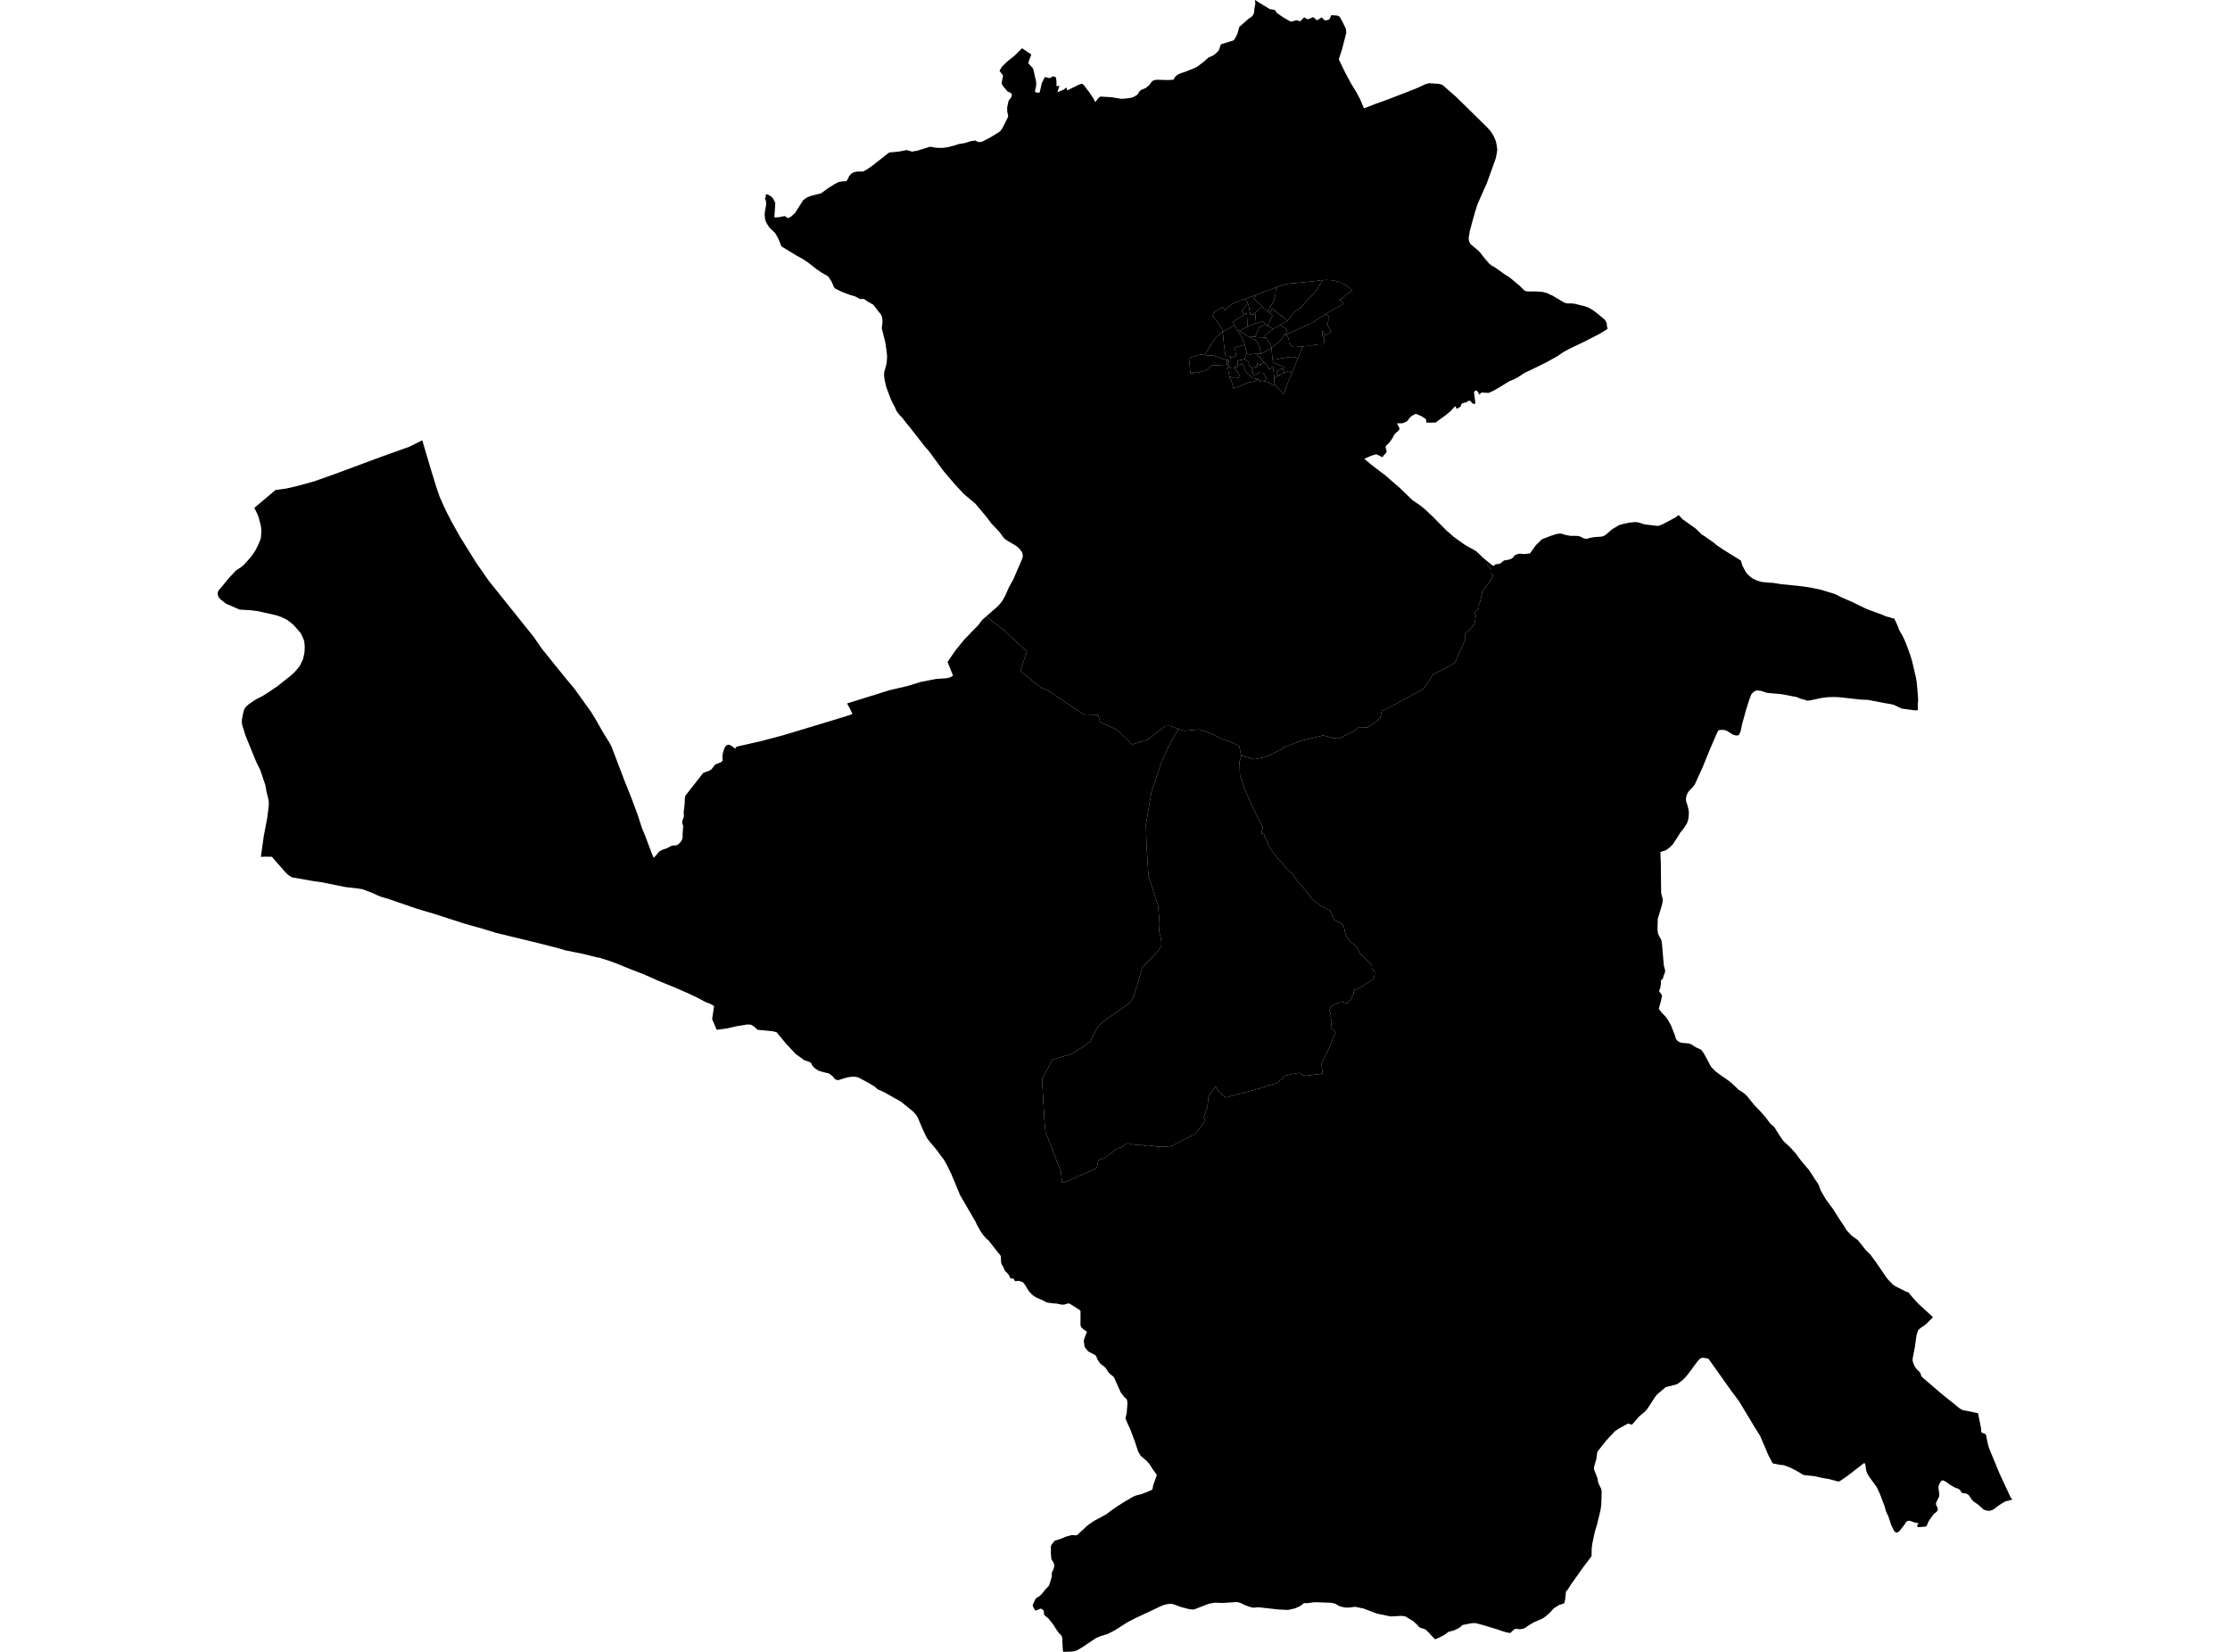 <?xml version='1.0'?>
<svg  baseProfile = 'tiny' width = '540' height = '400' stroke-linecap = 'round' stroke-linejoin = 'round' version='1.1' xmlns='http://www.w3.org/2000/svg'>
<path id='4109501001' title='4109501001'  d='M 303.948 81.589 304.065 81.607 304.264 81.634 304.352 81.642 304.493 81.647 304.557 81.65 304.711 81.663 304.788 81.671 304.982 81.679 305.168 81.698 305.349 81.695 305.391 81.695 305.585 81.698 305.755 81.7 305.926 81.7 305.984 81.703 306.088 81.708 306.202 81.719 306.261 81.727 306.324 81.74 306.404 81.767 306.473 81.796 306.534 81.833 306.58 81.862 306.641 81.929 306.699 82.022 306.766 82.11 306.827 82.173 306.885 82.24 306.922 82.298 306.96 82.373 307.018 82.476 307.071 82.559 307.135 82.663 307.231 82.814 307.265 82.87 307.292 82.915 307.332 82.984 307.497 83.255 307.537 83.316 307.683 83.545 307.845 83.965 307.858 84.021 307.89 84.141 307.898 84.226 307.829 84.284 307.709 84.364 307.542 84.478 307.401 84.603 307.292 84.664 307.202 84.728 307.071 84.784 306.93 84.856 306.883 84.88 306.766 84.927 306.596 85.023 306.55 85.05 306.441 85.114 306.335 85.169 306.112 85.289 305.923 85.387 305.777 85.459 305.716 85.491 305.591 85.528 305.532 85.541 305.415 85.653 305.354 85.587 305.328 85.51 305.293 85.393 305.242 85.209 305.216 85.087 305.2 85.018 305.181 84.973 305.155 84.765 305.123 84.505 305.104 84.353 305.086 84.281 305.043 84.143 305.016 84.079 304.998 84.034 304.91 83.83 304.78 83.495 304.7 83.332 304.618 83.197 304.533 83.072 304.506 83.027 304.48 82.99 304.429 82.91 304.336 82.772 304.211 82.588 304.134 82.484 304.097 82.445 303.988 82.349 303.868 82.269 303.74 82.219 303.653 82.189 303.589 82.165 303.456 82.118 303.326 82.075 303.185 82.022 303.055 81.961 302.871 81.836 302.799 81.788 302.757 81.761 302.611 81.684 302.419 81.602 302.281 81.535 302.204 81.448 302.371 81.442 302.528 81.442 302.789 81.469 302.863 81.482 303.025 81.498 303.302 81.53 303.422 81.538 303.493 81.543 303.634 81.557 303.703 81.567 303.788 81.578 303.948 81.589 Z' />
<path id='4109501002' title='4109501002'  d='M 300.176 80.089 300.524 80.374 300.641 80.44 300.715 80.485 301.029 80.671 301.486 80.935 301.805 81.256 301.882 81.248 301.962 81.312 302.013 81.352 302.034 81.395 302.204 81.448 302.281 81.535 302.419 81.602 302.611 81.684 302.757 81.761 302.799 81.788 302.871 81.836 303.055 81.961 303.185 82.022 303.326 82.075 303.456 82.118 303.589 82.165 303.653 82.189 303.74 82.219 303.868 82.269 303.988 82.349 304.097 82.445 304.134 82.484 304.211 82.588 304.336 82.772 304.429 82.91 304.48 82.99 304.506 83.027 304.533 83.072 304.618 83.197 304.7 83.332 304.78 83.495 304.91 83.83 304.998 84.034 305.016 84.079 305.043 84.143 305.086 84.281 305.104 84.353 305.123 84.505 305.155 84.765 305.181 84.973 305.2 85.018 305.216 85.087 305.242 85.209 305.293 85.393 305.328 85.51 305.354 85.587 305.062 85.653 304.963 85.674 304.735 85.712 304.506 85.698 304.344 85.709 304.248 85.701 304.192 85.701 304.059 85.701 303.969 85.701 303.783 85.704 303.624 85.72 303.557 85.725 303.294 85.757 303.222 85.786 303.081 85.797 302.988 85.807 302.916 85.821 302.823 85.834 302.736 85.842 302.672 85.837 302.597 85.818 302.491 85.783 302.374 85.741 302.185 85.674 302.063 85.627 302.005 85.616 301.946 85.608 301.933 85.563 301.898 85.528 301.85 85.518 301.85 85.454 301.803 85.188 301.781 85.068 301.733 84.834 301.67 84.616 301.59 84.215 301.579 84.135 301.542 83.992 301.441 83.596 301.391 83.5 301.308 83.223 301.26 83.083 301.207 82.934 301.103 82.639 301.01 82.407 300.949 82.272 300.84 82.025 300.753 81.836 300.713 81.745 300.678 81.682 300.537 81.421 300.346 81.086 300.277 80.969 300.12 80.706 299.732 80.065 299.758 80.031 299.753 79.975 299.804 79.914 299.843 79.879 299.883 79.911 300.176 80.089 Z' />
<path id='4109501003' title='4109501003'  d='M 311.067 81.142 311.053 81.254 310.929 81.387 310.865 81.456 310.652 81.714 310.471 81.932 310.158 82.336 310.091 82.407 310.035 82.453 309.889 82.577 309.695 82.724 309.626 82.785 309.589 82.817 309.546 82.851 309.331 83.048 309.214 83.146 309.017 83.311 308.778 83.508 308.597 83.67 308.512 83.744 308.44 83.806 308.393 83.838 308.281 83.915 308.198 83.986 308.063 84.085 307.962 84.133 307.89 84.141 307.858 84.021 307.845 83.965 307.683 83.545 307.537 83.316 307.497 83.255 307.332 82.984 307.292 82.915 307.265 82.87 307.231 82.814 307.135 82.663 307.071 82.559 307.018 82.476 306.96 82.373 306.922 82.298 306.885 82.24 306.827 82.173 306.766 82.11 306.699 82.022 306.641 81.929 306.58 81.862 306.534 81.833 306.473 81.796 306.404 81.767 306.351 81.631 306.314 81.426 306.295 81.23 306.319 81.187 306.356 81.142 306.593 80.961 306.707 80.868 306.827 80.778 307.016 80.634 307.053 80.605 307.22 80.472 307.592 80.182 307.848 79.978 307.919 79.922 308.167 79.714 308.222 79.664 308.268 79.627 308.31 79.579 308.395 79.459 308.451 79.473 308.541 79.523 308.674 79.459 309.1 79.244 309.514 79.026 309.578 78.994 309.645 78.96 309.775 78.845 309.929 78.758 310.096 78.662 310.277 78.835 310.461 78.991 310.798 79.284 310.87 79.348 310.931 79.329 311.256 79.552 311.444 79.717 311.5 79.762 311.559 79.816 311.625 79.845 311.668 79.866 311.673 79.97 311.644 80.079 311.62 80.148 311.585 80.259 311.548 80.371 311.487 80.488 311.452 80.555 311.41 80.618 311.293 80.786 311.112 80.993 311.061 81.054 311.067 81.142 Z' />
<path id='4109501004' title='4109501004'  d='M 311.771 77.694 311.763 77.702 311.649 77.782 311.593 77.819 311.338 77.965 311.085 78.088 310.647 78.311 310.418 78.423 310.32 78.481 310.184 78.548 310.096 78.662 309.929 78.758 309.775 78.845 309.645 78.96 309.578 78.994 309.514 79.026 309.1 79.244 308.674 79.459 308.541 79.523 308.451 79.473 308.395 79.459 308.31 79.579 308.268 79.627 308.132 79.568 307.996 79.483 307.824 79.393 307.6 79.247 307.273 79.034 307.175 78.973 307.005 78.859 307.018 78.789 307.045 78.72 307.095 78.614 307.287 78.202 307.462 77.824 307.598 77.54 307.789 77.141 307.858 76.992 307.986 76.737 308.055 76.604 308.108 76.477 308.127 76.431 307.821 76.139 307.51 75.86 308.028 74.749 308.331 74.908 308.701 75.222 309.033 75.517 309.517 75.94 309.692 76.086 310.126 76.455 310.259 76.28 310.506 76.53 311.771 77.694 Z' />
<path id='4109501005' title='4109501005'  d='M 305.662 74.212 305.577 74.082 305.373 73.888 304.971 73.518 304.211 72.875 303.517 72.149 304.163 71.628 303.996 71.458 304.918 71.11 306.316 70.578 307.611 70.115 308.648 69.722 308.961 69.605 308.983 69.836 308.916 70.325 308.879 70.884 308.836 71.407 308.682 71.942 308.525 72.641 308.427 72.867 308.273 73.26 308.132 73.497 307.925 73.728 307.784 73.895 307.566 74.27 307.449 74.531 307.374 74.733 307.271 74.991 307.186 75.201 307.101 75.336 307.058 75.312 306.712 75.14 306.619 75.081 306.569 75.049 306.425 74.961 306.303 74.887 306.277 74.831 306.242 74.786 306.168 74.735 305.987 74.565 305.779 74.379 305.697 74.294 305.662 74.212 Z' />
<path id='4109501006' title='4109501006'  d='M 306.545 78.513 304.947 79.241 304.357 80.584 303.948 81.589 303.788 81.578 303.703 81.567 303.634 81.557 303.493 81.543 303.422 81.538 303.302 81.53 303.025 81.498 302.863 81.482 302.789 81.469 302.528 81.442 302.371 81.442 302.204 81.448 302.034 81.395 302.013 81.352 301.962 81.312 301.882 81.248 301.805 81.256 301.486 80.935 301.029 80.671 300.715 80.485 300.641 80.44 300.524 80.374 300.176 80.089 300.205 80.044 300.271 80.015 300.508 79.893 300.553 79.869 300.622 79.831 300.694 79.797 300.87 79.72 300.992 79.637 301.159 79.563 301.316 79.457 301.513 79.377 301.874 79.178 302.052 79.111 302.169 79.069 302.371 78.997 302.555 78.901 302.712 78.816 302.784 78.779 302.839 78.742 302.943 78.659 303.071 78.609 303.161 78.579 303.331 78.524 303.52 78.47 303.624 78.444 303.889 78.38 304.086 78.322 304.269 78.268 304.546 78.186 304.684 78.146 305.019 78.056 305.442 77.941 305.769 77.835 305.849 77.808 305.891 77.862 305.939 77.923 306.045 78.029 306.125 78.109 306.242 78.207 306.343 78.295 306.42 78.385 306.545 78.513 Z' />
<path id='4109501007' title='4109501007'  d='M 307.101 75.336 307.21 75.408 307.247 75.432 307.26 75.565 307.321 75.666 307.358 75.73 307.507 75.857 307.51 75.86 307.821 76.139 308.127 76.431 308.108 76.477 308.055 76.604 307.986 76.737 307.858 76.992 307.789 77.141 307.598 77.54 307.462 77.824 307.287 78.202 307.095 78.614 307.045 78.72 307.018 78.789 307.005 78.859 306.962 78.832 306.867 78.771 306.736 78.691 306.699 78.649 306.617 78.571 306.545 78.513 306.42 78.385 306.343 78.295 306.242 78.207 306.125 78.109 306.045 78.029 305.939 77.923 305.891 77.862 305.849 77.808 305.769 77.835 305.442 77.941 305.019 78.056 304.684 78.146 304.546 78.186 304.269 78.268 304.086 78.322 303.889 78.38 303.897 78.229 303.924 77.896 303.935 77.646 303.953 77.492 303.964 77.415 303.977 77.256 303.985 77.096 304.006 76.883 304.012 76.756 304.022 76.655 304.044 76.572 304.062 76.495 304.075 76.381 304.062 76.264 304.009 76.118 303.961 76.073 303.884 75.993 303.82 75.95 303.778 75.921 303.767 75.871 303.871 75.778 304.006 75.663 304.057 75.621 304.15 75.522 304.187 75.485 304.402 75.291 304.461 75.243 304.636 75.089 304.721 75.025 304.862 74.948 304.907 74.924 304.958 74.898 305.141 74.709 305.349 74.525 305.463 74.411 305.535 74.337 305.662 74.212 305.697 74.294 305.779 74.379 305.987 74.565 306.168 74.735 306.242 74.786 306.277 74.831 306.303 74.887 306.425 74.961 306.569 75.049 306.619 75.081 306.712 75.14 307.058 75.312 307.101 75.336 Z' />
<path id='4109501008' title='4109501008'  d='M 303.82 75.95 303.884 75.993 303.961 76.073 304.009 76.118 304.062 76.264 304.075 76.381 304.062 76.495 304.044 76.572 304.022 76.655 304.012 76.756 304.006 76.883 303.985 77.096 303.977 77.256 303.964 77.415 303.953 77.492 303.935 77.646 303.924 77.896 303.897 78.229 303.889 78.38 303.624 78.444 303.52 78.47 303.331 78.524 303.161 78.579 303.071 78.609 302.943 78.659 302.839 78.742 302.784 78.779 302.712 78.816 302.555 78.901 302.371 78.997 302.169 79.069 302.111 78.763 302.074 78.372 302.034 77.867 302.029 77.79 302.026 77.705 301.997 77.112 301.978 76.865 301.97 76.732 301.962 76.634 301.936 76.261 301.912 75.942 301.893 75.77 301.311 76.192 301.215 75.972 301.146 75.833 300.885 75.594 300.662 75.389 300.745 75.257 300.872 75.1 301.042 74.86 301.255 74.563 301.295 74.51 301.497 74.233 301.662 74.02 301.877 73.723 302.092 73.428 302.132 73.38 302.169 73.425 302.236 73.638 302.284 73.805 302.31 73.866 302.374 74.047 302.427 74.244 302.459 74.385 302.472 74.475 302.491 74.605 302.528 74.863 302.56 75.148 302.571 75.238 302.611 75.352 302.635 75.424 302.661 75.541 302.69 75.666 302.733 75.865 302.765 76.237 302.983 76.206 303.092 76.198 303.416 76.174 303.554 76.16 303.6 76.155 303.82 75.95 Z' />
<path id='4109501009' title='4109501009'  d='M 307.005 78.859 307.175 78.973 307.273 79.034 307.6 79.247 307.824 79.393 307.996 79.483 308.132 79.568 308.268 79.627 308.222 79.664 308.167 79.714 307.919 79.922 307.848 79.978 307.592 80.182 307.22 80.472 307.053 80.605 307.016 80.634 306.827 80.778 306.707 80.868 306.593 80.961 306.356 81.142 306.319 81.187 306.295 81.23 306.314 81.426 306.351 81.631 306.404 81.767 306.324 81.74 306.261 81.727 306.202 81.719 306.088 81.708 305.984 81.703 305.926 81.7 305.755 81.7 305.585 81.698 305.391 81.695 305.349 81.695 305.168 81.698 304.982 81.679 304.788 81.671 304.711 81.663 304.557 81.65 304.493 81.647 304.352 81.642 304.264 81.634 304.065 81.607 303.948 81.589 304.357 80.584 304.947 79.241 306.545 78.513 306.617 78.571 306.699 78.649 306.736 78.691 306.867 78.771 306.962 78.832 307.005 78.859 Z' />
<path id='4109501010' title='4109501010'  d='M 305.662 74.212 305.535 74.337 305.463 74.411 305.349 74.525 305.141 74.709 304.958 74.898 304.907 74.924 304.862 74.948 304.721 75.025 304.636 75.089 304.461 75.243 304.402 75.291 304.187 75.485 304.15 75.522 304.057 75.621 304.006 75.663 303.871 75.778 303.767 75.871 303.778 75.921 303.82 75.95 303.6 76.155 303.554 76.16 303.416 76.174 303.092 76.198 302.983 76.206 302.765 76.237 302.733 75.865 302.69 75.666 302.661 75.541 302.635 75.424 302.611 75.352 302.571 75.238 302.56 75.148 302.528 74.863 302.491 74.605 302.472 74.475 302.459 74.385 302.427 74.244 302.374 74.047 302.31 73.866 302.284 73.805 302.236 73.638 302.169 73.425 302.132 73.38 302.052 73.175 302.031 73.135 302.018 73.074 301.967 72.986 301.675 72.651 301.566 72.444 301.537 72.372 303.358 71.7 303.996 71.458 304.163 71.628 303.517 72.149 304.211 72.875 304.971 73.518 305.373 73.888 305.577 74.082 305.662 74.212 Z' />
<path id='4109502001' title='4109502001'  d='M 308.172 87.105 308.206 87.272 308.254 87.753 308.568 87.881 309.009 88.064 309.14 88.109 309.28 88.16 309.334 88.181 309.381 88.2 309.692 88.327 309.961 88.436 310.291 88.591 310.474 88.673 310.668 88.763 310.812 88.827 311.101 88.955 311.053 89.072 310.995 89.191 310.955 89.245 310.825 89.335 310.668 89.462 310.631 89.401 310.519 89.229 310.349 89.314 310.211 89.377 309.78 89.577 309.482 89.739 309.376 89.797 309.384 89.864 309.158 89.968 309.129 90.05 309.102 90.116 309.142 90.196 309.185 90.305 309.246 90.467 309.376 90.715 309.44 90.869 309.466 90.933 309.546 91.004 309.445 91.052 309.251 91.143 308.813 91.366 308.754 91.39 308.533 91.48 308.528 91.395 308.475 90.685 308.435 90.326 308.427 90.268 308.379 89.792 308.345 89.492 308.323 89.271 308.281 88.745 308.196 88.75 308.1 88.793 308.034 88.867 307.991 88.915 307.951 88.96 307.813 89.072 307.563 89.271 307.489 89.327 307.433 89.367 307.348 89.431 307.308 89.46 307.143 89.035 307.101 88.918 307.055 88.827 306.981 88.689 306.912 88.583 306.819 88.482 306.755 88.41 306.705 88.357 306.603 88.261 306.569 88.226 306.484 88.147 306.362 88.014 306.25 87.894 306.138 87.774 306.064 87.692 306.016 87.642 305.888 87.501 305.835 87.445 305.793 87.402 305.686 87.288 305.631 87.219 305.561 87.131 305.482 87.027 305.407 86.926 305.346 86.828 305.176 86.496 305.12 86.53 304.993 86.602 304.929 86.655 304.878 86.573 304.822 86.461 304.737 86.31 304.666 86.233 304.546 86.185 304.474 86.166 304.495 86.118 304.49 85.887 304.506 85.698 304.735 85.712 304.963 85.674 305.062 85.653 305.354 85.587 305.415 85.653 305.532 85.541 305.591 85.528 305.716 85.491 305.777 85.459 305.923 85.387 306.112 85.289 306.335 85.169 306.441 85.114 306.55 85.05 306.596 85.023 306.766 84.927 306.883 84.88 306.93 84.856 307.071 84.784 307.202 84.728 307.292 84.664 307.401 84.603 307.542 84.478 307.709 84.364 307.829 84.284 307.898 84.226 307.957 84.813 307.986 85.366 308.058 86.055 308.1 86.642 308.172 87.105 Z' />
<path id='4109502002' title='4109502002'  d='M 314.246 86.871 313.015 89.888 312.959 90.026 312.898 90.175 312.819 90.178 312.726 90.143 312.399 90.01 312.327 89.97 312.106 89.872 311.997 89.832 311.923 89.867 311.62 90.01 311.545 90.045 311.157 90.225 311.107 90.249 311.043 90.276 310.668 89.462 310.825 89.335 310.955 89.245 310.995 89.191 311.053 89.072 311.101 88.955 310.812 88.827 310.668 88.763 310.474 88.673 310.291 88.591 309.961 88.436 309.692 88.327 309.381 88.2 309.334 88.181 309.28 88.16 309.14 88.109 309.009 88.064 308.568 87.881 308.254 87.753 308.206 87.272 308.172 87.105 308.278 87.078 308.454 87.065 308.541 87.07 308.656 87.075 308.914 87.041 309.108 87.017 309.203 87.001 309.384 86.966 309.591 86.916 309.804 86.865 309.942 86.825 310.166 86.775 310.237 86.767 310.405 86.748 310.556 86.74 310.713 86.772 310.758 86.831 310.854 86.78 310.95 86.73 311.144 86.666 311.372 86.607 311.439 86.592 311.641 86.549 311.896 86.501 312.157 86.464 312.34 86.453 312.399 86.451 312.505 86.451 312.619 86.448 312.696 86.443 313.09 86.44 313.183 86.427 313.263 86.416 313.414 86.437 313.56 86.477 313.635 86.498 313.895 86.607 314.004 86.682 314.116 86.767 314.246 86.871 Z' />
<path id='4109502003' title='4109502003'  d='M 312.898 90.175 312.811 90.38 312.726 90.579 312.542 91.01 312.441 91.26 312.002 92.344 311.899 92.599 311.71 93.094 311.638 93.277 311.588 93.41 311.535 93.551 311.516 93.596 311.487 93.676 311.186 94.383 311.17 94.426 311.16 94.5 311.046 95.002 310.899 95.47 308.669 93.181 308.743 93.128 308.696 93.102 308.613 93.054 308.6 92.687 308.597 92.514 308.595 92.445 308.592 92.227 308.579 92.028 308.571 91.876 308.547 91.618 308.533 91.48 308.754 91.39 308.813 91.366 309.251 91.143 309.445 91.052 309.546 91.004 310.174 90.685 310.812 90.369 311.043 90.276 311.107 90.249 311.157 90.225 311.545 90.045 311.62 90.01 311.923 89.867 311.997 89.832 312.106 89.872 312.327 89.97 312.399 90.01 312.726 90.143 312.819 90.178 312.898 90.175 Z' />
<path id='4109502004' title='4109502004'  d='M 310.668 89.462 311.043 90.276 310.812 90.369 310.174 90.685 309.546 91.004 309.466 90.933 309.44 90.869 309.376 90.715 309.246 90.467 309.185 90.305 309.142 90.196 309.102 90.116 309.129 90.05 309.158 89.968 309.384 89.864 309.376 89.797 309.482 89.739 309.78 89.577 310.211 89.377 310.349 89.314 310.519 89.229 310.631 89.401 310.668 89.462 Z' />
<path id='4109502005' title='4109502005'  d='M 315.48 83.893 315.033 85.002 314.749 85.629 314.302 86.799 314.246 86.871 314.116 86.767 314.004 86.682 313.895 86.607 313.635 86.498 313.56 86.477 313.414 86.437 313.263 86.416 313.183 86.427 313.09 86.44 312.696 86.443 312.619 86.448 312.505 86.451 312.399 86.451 312.34 86.453 312.157 86.464 311.896 86.501 311.641 86.549 311.439 86.592 311.372 86.607 311.144 86.666 310.95 86.73 310.854 86.78 310.758 86.831 310.713 86.772 310.556 86.74 310.405 86.748 310.237 86.767 310.166 86.775 309.942 86.825 309.804 86.865 309.591 86.916 309.384 86.966 309.203 87.001 309.108 87.017 308.914 87.041 308.656 87.075 308.541 87.07 308.454 87.065 308.278 87.078 308.172 87.105 308.1 86.642 308.058 86.055 307.986 85.366 307.957 84.813 307.898 84.226 307.89 84.141 307.962 84.133 308.063 84.085 308.198 83.986 308.281 83.915 308.393 83.838 308.44 83.806 308.512 83.744 308.597 83.67 308.778 83.508 309.017 83.311 309.214 83.146 309.331 83.048 309.546 82.851 309.589 82.817 309.626 82.785 309.695 82.724 309.889 82.577 310.035 82.453 310.091 82.407 310.158 82.336 310.471 81.932 310.652 81.714 310.865 81.456 310.929 81.387 311.053 81.254 311.067 81.142 311.184 81.102 311.37 81.041 311.524 80.98 311.713 81.331 311.87 81.626 311.901 81.7 311.955 81.809 311.979 81.905 312.029 82.112 312.098 82.325 312.13 82.74 312.181 83.144 312.268 83.242 312.444 83.436 312.633 83.649 312.755 83.784 312.811 83.893 312.954 84.01 313.271 83.997 313.706 84.021 314.297 83.994 314.948 83.88 315.48 83.893 Z' />
<path id='4109503002' title='4109503002'  d='M 296.768 86.158 296.784 86.339 296.789 86.408 296.797 86.483 296.797 86.57 296.802 86.759 296.802 86.879 296.8 86.977 296.781 87.07 296.507 86.985 296.021 86.841 295.455 86.663 294.867 86.451 293.849 86.113 293.503 86.044 293.094 86.076 292.82 86.11 292.544 86.092 291.661 85.93 292.746 84.281 294.296 81.815 294.692 81.477 295.401 80.834 295.8 80.493 295.938 80.382 296.138 80.967 296.17 81.091 296.175 81.177 296.265 82.16 296.345 83.035 296.364 83.229 296.382 83.415 296.398 83.508 296.409 83.585 296.428 83.686 296.47 83.97 296.489 84.087 296.521 84.284 296.478 84.303 296.491 84.361 296.521 84.486 296.544 84.643 296.568 84.787 296.584 84.904 296.611 85.068 296.632 85.252 296.645 85.342 296.651 85.385 296.707 85.666 296.744 85.938 296.757 86.065 296.768 86.158 Z' />
<path id='4109503003' title='4109503003'  d='M 301.946 85.608 301.936 85.656 301.904 85.693 301.856 85.706 301.808 85.712 301.771 85.786 301.744 85.839 301.736 85.914 301.726 86.086 301.672 86.241 301.654 86.299 301.51 86.679 301.377 86.932 301.303 86.913 301.255 86.924 301.212 86.95 301.181 86.99 301.165 87.038 300.907 87.086 300.638 87.136 300.556 87.15 300.271 87.195 299.998 87.275 299.665 87.373 299.588 87.394 299.756 88.006 299.551 88.07 299.713 88.476 299.825 88.649 299.455 88.933 299.267 88.665 298.998 88.926 298.836 89.08 298.66 89.247 298.573 89.234 297.993 89.157 297.945 89.146 297.584 88.649 297.44 88.136 297.488 87.931 297.557 87.62 297.443 87.187 297.331 87.168 297.052 87.126 296.781 87.07 296.8 86.977 296.802 86.879 296.802 86.759 296.797 86.57 296.797 86.483 296.789 86.408 296.784 86.339 296.768 86.158 297.977 86.249 297.975 86.735 298.052 86.724 298.296 86.618 298.642 86.467 298.7 86.443 298.759 86.419 298.929 86.344 298.985 86.32 299.29 86.19 299.283 86.052 299.251 85.717 299.235 85.584 299.208 85.51 299.189 85.459 299.184 85.406 299.176 85.331 299.171 85.265 299.166 85.201 299.16 85.063 299.147 84.946 299.118 84.834 299.091 84.792 298.855 84.287 298.94 84.258 299.009 84.226 299.091 84.188 299.168 84.154 299.306 84.09 299.36 84.071 299.679 83.968 300.085 83.848 300.346 83.774 300.675 83.683 300.734 83.667 300.806 83.649 301.05 83.582 301.271 83.527 301.391 83.5 301.441 83.596 301.542 83.992 301.579 84.135 301.59 84.215 301.67 84.616 301.733 84.834 301.781 85.068 301.803 85.188 301.85 85.454 301.85 85.518 301.898 85.528 301.933 85.563 301.946 85.608 Z' />
<path id='4109503004' title='4109503004'  d='M 302.169 79.069 302.052 79.111 301.874 79.178 301.513 79.377 301.316 79.457 301.159 79.563 300.992 79.637 300.87 79.72 300.694 79.797 300.622 79.831 300.553 79.869 300.508 79.893 300.271 80.015 300.205 80.044 300.176 80.089 299.883 79.911 299.843 79.879 299.804 79.914 299.753 79.975 299.758 80.031 299.732 80.065 299.687 80.087 299.62 79.975 299.588 79.919 299.463 79.699 299.437 79.651 299.224 79.271 299.011 78.877 298.958 78.784 298.602 78.141 298.653 78.109 298.637 78.05 298.66 77.917 298.799 77.801 298.881 77.729 299.08 77.588 299.53 77.279 299.878 77.056 300.25 76.836 300.476 76.7 300.529 76.668 300.62 76.615 301.002 76.378 301.311 76.192 301.893 75.77 301.912 75.942 301.936 76.261 301.962 76.634 301.97 76.732 301.978 76.865 301.997 77.112 302.026 77.705 302.029 77.79 302.034 77.867 302.074 78.372 302.111 78.763 302.169 79.069 Z' />
<path id='4109503005' title='4109503005'  d='M 299.732 80.065 300.12 80.706 300.277 80.969 300.346 81.086 300.537 81.421 300.678 81.682 300.713 81.745 300.753 81.836 300.84 82.025 300.949 82.272 301.01 82.407 301.103 82.639 301.207 82.934 301.26 83.083 301.308 83.223 301.391 83.5 301.271 83.527 301.05 83.582 300.806 83.649 300.734 83.667 300.675 83.683 300.346 83.774 300.085 83.848 299.679 83.968 299.36 84.071 299.306 84.09 299.168 84.154 299.091 84.188 299.009 84.226 298.94 84.258 298.855 84.287 299.091 84.792 299.118 84.834 299.147 84.946 299.16 85.063 299.166 85.201 299.171 85.265 299.176 85.331 299.184 85.406 299.189 85.459 299.208 85.51 299.235 85.584 299.251 85.717 299.283 86.052 299.29 86.19 298.985 86.32 298.929 86.344 298.759 86.419 298.7 86.443 298.642 86.467 298.296 86.618 298.052 86.724 297.975 86.735 297.977 86.249 296.768 86.158 296.757 86.065 296.744 85.938 296.707 85.666 296.651 85.385 296.645 85.342 296.632 85.252 296.611 85.068 296.584 84.904 296.568 84.787 296.544 84.643 296.521 84.486 296.491 84.361 296.478 84.303 296.521 84.284 296.489 84.087 296.47 83.97 296.428 83.686 296.409 83.585 296.398 83.508 296.382 83.415 296.364 83.229 296.345 83.035 296.265 82.16 296.175 81.177 296.17 81.091 296.138 80.967 295.938 80.382 296.087 80.259 296.18 80.329 296.691 79.954 297.456 79.648 297.844 79.417 298.958 78.784 299.011 78.877 299.224 79.271 299.437 79.651 299.463 79.699 299.588 79.919 299.62 79.975 299.687 80.087 299.732 80.065 Z' />
<path id='4109503006' title='4109503006'  d='M 302.132 73.38 302.092 73.428 301.877 73.723 301.662 74.02 301.497 74.233 301.295 74.51 301.255 74.563 301.042 74.86 300.872 75.1 300.745 75.257 300.662 75.389 300.885 75.594 301.146 75.833 301.215 75.972 301.311 76.192 301.002 76.378 300.62 76.615 300.529 76.668 300.476 76.7 300.25 76.836 299.878 77.056 299.53 77.279 299.08 77.588 298.881 77.729 298.799 77.801 298.66 77.917 298.637 78.05 298.653 78.109 298.602 78.141 298.958 78.784 297.844 79.417 297.456 79.648 296.691 79.954 296.18 80.329 296.087 80.259 295.925 79.688 295.481 79.042 295.146 78.452 294.811 77.96 294.426 77.476 293.727 76.639 293.541 76.376 294.16 75.602 294.011 75.461 294.359 75.315 294.487 75.243 294.71 75.116 294.766 75.084 294.952 74.98 295.114 74.911 295.505 74.669 296.101 74.342 296.622 75.156 297.135 74.549 297.906 73.914 299.001 73.271 301.537 72.372 301.566 72.444 301.675 72.651 301.967 72.986 302.018 73.074 302.031 73.135 302.052 73.175 302.132 73.38 Z' />
<path id='4109503007' title='4109503007'  d='M 291.661 85.93 292.544 86.092 292.82 86.11 293.094 86.076 293.503 86.044 293.849 86.113 294.867 86.451 295.455 86.663 296.021 86.841 296.507 86.985 296.781 87.07 297.052 87.126 297.153 88.301 297.023 88.306 296.007 88.375 293.362 88.511 292.802 88.989 292.392 89.407 291.94 89.787 290.874 90.013 290.244 90.186 289.824 90.273 289.537 90.225 289.17 90.217 288.907 90.398 288.679 90.443 288.277 90.454 287.916 86.666 289.476 86.198 290.771 85.831 290.925 85.839 291.635 85.969 291.661 85.93 Z' />
<path id='4109504001' title='4109504001'  d='M 304.506 85.698 304.49 85.887 304.495 86.118 304.474 86.166 304.546 86.185 304.666 86.233 304.737 86.31 304.822 86.461 304.878 86.573 304.929 86.655 304.993 86.602 305.12 86.53 305.176 86.496 305.346 86.828 305.407 86.926 305.482 87.027 305.561 87.131 305.631 87.219 305.686 87.288 305.793 87.402 305.835 87.445 305.888 87.501 306.016 87.642 306.064 87.692 306.019 87.732 305.984 87.761 305.849 87.868 305.713 87.961 305.535 88.054 305.37 88.144 305.288 88.181 305.317 88.264 305.333 88.314 305.359 88.394 305.147 88.524 305.046 88.45 305.003 88.394 304.931 88.309 304.884 88.213 304.892 88.168 304.628 88.062 304.514 88.07 304.421 88.096 304.421 88.141 304.429 88.205 304.437 88.303 304.442 88.362 304.469 88.689 304.487 88.814 304.434 88.827 304.309 88.856 304.065 88.894 303.78 88.949 303.719 88.957 303.6 88.976 303.384 89.037 303.217 89.104 303.161 89.045 303.081 88.96 303.007 88.891 302.914 88.809 302.813 88.729 302.714 88.646 302.592 88.548 302.518 88.482 302.47 88.42 302.454 88.362 302.403 88.107 302.369 87.961 302.361 87.891 302.371 87.785 302.385 87.737 302.419 87.66 302.207 87.556 301.959 87.405 301.842 87.331 301.749 87.272 301.654 87.211 301.446 87.105 301.454 87.054 301.444 87.006 301.417 86.961 301.377 86.932 301.51 86.679 301.654 86.299 301.672 86.241 301.726 86.086 301.736 85.914 301.744 85.839 301.771 85.786 301.808 85.712 301.856 85.706 301.904 85.693 301.936 85.656 301.946 85.608 302.005 85.616 302.063 85.627 302.185 85.674 302.374 85.741 302.491 85.783 302.597 85.818 302.672 85.837 302.736 85.842 302.823 85.834 302.916 85.821 302.988 85.807 303.081 85.797 303.222 85.786 303.294 85.757 303.557 85.725 303.624 85.72 303.783 85.704 303.969 85.701 304.059 85.701 304.192 85.701 304.248 85.701 304.344 85.709 304.506 85.698 Z' />
<path id='4109504002' title='4109504002'  d='M 308.533 91.48 308.547 91.618 308.571 91.876 308.579 92.028 308.592 92.227 308.595 92.445 308.597 92.514 308.6 92.687 308.613 93.054 308.696 93.102 308.743 93.128 308.669 93.181 308.605 93.229 308.549 93.261 308.374 93.285 308.318 93.256 308.084 93.099 307.824 92.94 307.624 92.831 307.441 92.735 307.364 92.695 307.117 92.567 306.978 92.512 306.933 92.493 306.888 92.498 306.681 92.442 306.596 92.432 306.433 92.411 306.484 92.094 306.447 92.02 306.683 91.44 306.588 91.363 306.537 91.323 306.46 91.238 306.399 91.169 306.364 91.124 306.335 91.161 306.292 91.14 306.308 91.095 306.332 91.055 305.958 90.3 305.899 90.31 305.474 90.297 305.24 90.308 305.165 90.313 305.104 90.316 305.022 90.257 304.939 90.196 304.841 90.255 304.772 90.297 304.615 90.388 304.557 90.419 304.514 90.443 304.464 90.47 304.309 90.555 304.206 90.598 304.065 90.669 303.897 90.738 303.756 90.792 303.629 90.834 303.53 90.712 303.467 90.619 303.387 90.499 303.384 90.454 303.36 90.377 303.344 90.334 303.339 90.281 303.432 90.236 303.331 89.912 303.289 89.872 303.246 89.867 303.052 89.252 303.14 89.162 303.217 89.104 303.384 89.037 303.6 88.976 303.719 88.957 303.78 88.949 304.065 88.894 304.309 88.856 304.434 88.827 304.487 88.814 304.469 88.689 304.442 88.362 304.437 88.303 304.429 88.205 304.421 88.141 304.421 88.096 304.514 88.07 304.628 88.062 304.892 88.168 304.884 88.213 304.931 88.309 305.003 88.394 305.046 88.45 305.147 88.524 305.359 88.394 305.333 88.314 305.317 88.264 305.288 88.181 305.37 88.144 305.535 88.054 305.713 87.961 305.849 87.868 305.984 87.761 306.019 87.732 306.064 87.692 306.138 87.774 306.25 87.894 306.362 88.014 306.484 88.147 306.569 88.226 306.603 88.261 306.705 88.357 306.755 88.41 306.819 88.482 306.912 88.583 306.981 88.689 307.055 88.827 307.101 88.918 307.143 89.035 307.308 89.46 307.348 89.431 307.433 89.367 307.489 89.327 307.563 89.271 307.813 89.072 307.951 88.96 307.991 88.915 308.034 88.867 308.1 88.793 308.196 88.75 308.281 88.745 308.323 89.271 308.345 89.492 308.379 89.792 308.427 90.268 308.435 90.326 308.475 90.685 308.528 91.395 308.533 91.48 Z' />
<path id='4109504003' title='4109504003'  d='M 301.377 86.932 301.417 86.961 301.444 87.006 301.454 87.054 301.446 87.105 301.654 87.211 301.749 87.272 301.842 87.331 301.959 87.405 302.207 87.556 302.419 87.66 302.385 87.737 302.371 87.785 302.361 87.891 302.369 87.961 302.403 88.107 302.454 88.362 302.47 88.42 302.518 88.482 302.592 88.548 302.714 88.646 302.813 88.729 302.914 88.809 303.007 88.891 303.081 88.96 303.161 89.045 303.217 89.104 303.14 89.162 303.052 89.252 303.246 89.867 303.289 89.872 303.331 89.912 303.432 90.236 303.339 90.281 303.344 90.334 303.36 90.377 303.384 90.454 303.387 90.499 303.467 90.619 303.53 90.712 303.629 90.834 303.756 90.792 303.897 90.738 304.065 90.669 304.206 90.598 304.309 90.555 304.464 90.47 304.514 90.443 304.557 90.419 304.615 90.388 304.772 90.297 304.841 90.255 304.939 90.196 305.022 90.257 305.104 90.316 305.165 90.313 305.24 90.308 305.474 90.297 305.899 90.31 305.958 90.3 306.332 91.055 306.308 91.095 306.292 91.14 306.335 91.161 306.364 91.124 306.399 91.169 306.46 91.238 306.537 91.323 306.588 91.363 306.683 91.44 306.447 92.02 306.484 92.094 306.433 92.411 306.266 92.36 305.378 92.147 305.386 92.278 304.939 92.333 304.809 91.804 304.535 91.929 304.474 91.693 304.424 91.701 304.267 91.698 304.022 91.687 303.836 91.656 303.616 91.592 303.448 91.555 303.382 91.525 303.307 91.496 303.153 91.384 303.079 91.326 303.012 91.273 302.802 91.081 302.597 90.914 302.358 90.709 302.204 90.568 302.143 90.513 302.068 90.446 301.943 90.329 301.848 90.22 301.765 90.127 301.744 90.063 301.686 89.925 301.611 89.758 301.481 89.473 301.412 89.287 301.383 89.207 301.308 88.92 301.231 88.747 301.114 88.423 301.074 88.311 301.053 88.224 301.072 88.147 301.085 88.101 300.973 88.064 300.92 88.056 300.854 88.067 300.667 88.147 300.577 88.187 300.423 88.28 300.383 88.253 300.064 88.333 299.713 88.476 299.551 88.07 299.756 88.006 299.588 87.394 299.665 87.373 299.998 87.275 300.271 87.195 300.556 87.15 300.638 87.136 300.907 87.086 301.165 87.038 301.181 86.99 301.212 86.95 301.255 86.924 301.303 86.913 301.377 86.932 Z' />
<path id='4109505001' title='4109505001'  d='M 315.48 83.893 314.948 83.88 314.297 83.994 313.706 84.021 313.271 83.997 312.954 84.01 312.811 83.893 312.755 83.784 312.633 83.649 312.444 83.436 312.268 83.242 312.181 83.144 312.13 82.74 312.098 82.325 312.029 82.112 311.979 81.905 311.955 81.809 311.901 81.7 311.87 81.626 311.713 81.331 311.524 80.98 312.914 80.371 314.94 79.435 317.428 78.221 317.819 78.183 318.164 77.931 318.616 77.588 318.813 77.439 320.873 76.2 321.078 76.094 321.206 76.336 321.293 76.333 321.525 76.2 321.849 76.737 321.599 77.29 321.692 77.444 321.61 77.822 321.527 78.109 321.493 78.159 321.556 78.247 321.277 78.415 321.99 79.693 322.373 80.408 321.99 80.557 320.91 81.198 320.379 80.22 320.166 80.331 320.211 81.004 320.265 81.325 320.461 81.554 320.65 81.751 320.682 81.971 320.714 82.227 320.565 83.189 320.528 83.609 319.366 83.593 318.204 83.441 318.183 83.577 318.103 83.792 316.827 83.76 316.208 83.8 315.48 83.893 Z' />
<path id='4109505003' title='4109505003'  d='M 300.556 182.995 300.367 183.954 300.141 184.348 300.255 187.703 301.449 191.198 302.52 193.588 303.235 195.279 304.495 197.807 305.793 200.338 305.588 200.976 305.5 201.794 306.061 201.964 306.386 202.921 306.582 203.288 306.755 203.376 307.146 204.668 307.584 205.399 308.236 206.353 309.344 207.81 310.442 208.988 311.979 210.803 312.829 211.476 313.119 211.84 314.182 213.435 314.996 214.294 316.288 215.79 317.827 217.744 318.539 218.329 319.959 219.448 320.591 219.709 322.051 220.503 322.293 220.913 322.798 222.34 323.322 222.837 324.497 223.454 325.158 223.991 325.451 224.494 325.725 225.881 325.977 226.618 326.99 228.029 328.46 229.244 329.194 230.664 329.959 231.477 331.294 232.833 332.15 233.593 332.206 234.297 332.453 234.84 332.883 235.337 332.852 236.174 332.53 237.057 330.09 238.755 328.721 239.433 327.862 239.75 327.774 240.68 326.841 242.395 326.216 242.876 325.754 242.833 324.818 242.512 322.649 243.503 322.2 243.979 321.91 244.742 322.229 245.513 322.258 246.552 322.466 247.294 322.282 248.671 322.287 248.82 322.444 249.115 323.433 250.053 322.75 251.412 322.03 253.328 321.019 255.513 320.07 257.324 320.054 257.996 320.275 259.923 319.613 260.091 318.656 260.192 316.442 260.479 315.589 260.429 314.682 259.788 312.989 260.062 311.04 260.561 310.721 261.019 309.057 262.332 307.475 262.749 305.423 263.443 299.841 264.945 297.018 265.724 296.308 265.45 295.393 264.581 294.314 263.089 293.971 263.581 292.99 264.868 292.517 266.043 292.533 266.601 292.39 267.997 291.494 270.578 291.595 270.857 291.839 271.359 290.728 272.925 289.367 274.592 286.951 275.825 283.899 277.45 282.931 277.617 280.438 277.692 278.718 277.418 277.936 277.58 276.538 277.295 275.382 277.285 274.22 277.085 273.149 276.841 272.173 277.221 271.926 277.564 271.416 277.838 270.57 278.048 267.495 280.406 267.019 280.608 265.99 280.86 265.785 282.056 265.618 282.665 264.573 283.346 257.542 286.392 257.164 286.217 256.907 283.715 255.931 281.235 253.172 273.978 252.951 271.987 252.332 261.316 254.83 256.598 255.104 256.497 259.645 255.152 261.37 254.03 264.092 252.182 264.435 251.289 265.751 248.788 266.894 247.592 271.517 244.295 273.558 242.886 274.398 241.56 275.842 237.102 276.591 234.289 278.659 232.181 280.491 230.196 281.251 228.861 281.185 227.556 280.781 225.964 280.608 224.121 280.664 221.976 280.448 219.406 278.083 211.984 277.628 204.277 277.492 199.628 278.843 191.757 281.233 184.643 282.931 180.847 285.332 176.517 286.81 176.968 290.412 176.626 293.235 177.596 295.957 179.037 298.073 179.675 300.083 180.669 300.556 182.995 Z' />
<path id='4109505004' title='4109505004'  d='M 107.241 122.04 107.321 122.215 107.983 123.667 109.419 126.447 111.42 130.031 115.323 136.283 118.356 140.643 129.26 154.256 129.648 154.841 131.281 157.167 136.967 164.227 139.061 166.718 143.131 172.391 144.16 174.063 146 177.287 147.709 180.071 148.129 180.908 148.419 181.7 148.533 181.995 149.006 183.215 149.676 184.997 150.497 187.134 151.119 188.766 151.558 189.883 152.938 193.344 154.371 197.169 155.474 200.585 155.989 201.826 156.263 202.48 157.871 206.755 158.315 207.733 159.676 206.167 160.229 205.84 161.5 205.396 162.502 204.865 162.901 204.745 163.792 204.697 164.352 204.381 164.858 203.833 165.129 203.387 165.331 202.656 165.283 202.209 165.304 201.837 165.44 199.979 165.182 199.261 165.28 198.599 165.575 197.844 165.604 197.416 165.551 196.757 165.825 194.255 165.804 193.607 165.918 192.815 166.08 192.533 170.206 187.267 170.485 187.057 171.692 186.669 172.317 186.254 173.093 185.249 173.404 185.036 174.547 184.587 174.879 184.321 174.999 184.114 174.927 183.125 175.023 182.471 175.321 181.429 175.632 180.791 175.99 180.44 176.328 180.323 176.82 180.435 177.36 180.759 178 181.283 178.38 180.802 184.364 179.446 189.702 178.024 194.825 176.482 203.993 173.707 206.431 172.917 205.886 171.75 205.123 170.336 210.426 168.683 210.463 168.669 210.487 168.664 210.947 168.528 215.437 167.122 219.746 166.117 223.04 165.112 226.626 164.416 229.191 164.233 229.896 164.084 230.783 163.608 229.454 160.301 231.233 157.677 233.391 154.99 234.553 153.785 235.348 152.959 236.212 152.071 236.863 151.412 237.841 150.101 238.66 149.394 238.822 149.253 243.277 152.759 248.671 157.746 247.063 162.475 252.079 166.537 253.727 167.189 262.763 173.236 265.905 173.143 266.421 174.882 270.554 176.748 274.151 180.267 277.904 179.103 282.118 175.82 283.397 175.783 285.332 176.517 282.931 180.847 281.233 184.643 278.843 191.757 277.492 199.628 277.628 204.277 278.083 211.984 280.448 219.406 280.664 221.976 280.608 224.121 280.781 225.964 281.185 227.556 281.251 228.861 280.491 230.196 278.659 232.181 276.591 234.289 275.842 237.102 274.398 241.56 273.558 242.886 271.517 244.295 266.894 247.592 265.751 248.788 264.435 251.289 264.092 252.182 261.37 254.03 259.645 255.152 255.104 256.497 254.83 256.598 252.332 261.316 252.951 271.987 253.172 273.978 255.931 281.235 256.907 283.715 257.164 286.217 257.542 286.392 264.573 283.346 265.618 282.665 265.785 282.056 265.99 280.86 267.019 280.608 267.495 280.406 270.57 278.048 271.416 277.838 271.926 277.564 272.173 277.221 273.149 276.841 274.22 277.085 275.382 277.285 276.538 277.295 277.936 277.58 278.718 277.418 280.438 277.692 282.931 277.617 283.899 277.45 286.951 275.825 289.367 274.592 290.728 272.925 291.839 271.359 291.595 270.857 291.494 270.578 292.39 267.997 292.533 266.601 292.517 266.043 292.99 264.868 293.971 263.581 294.314 263.089 295.393 264.581 296.308 265.45 297.018 265.724 299.841 264.945 305.423 263.443 307.475 262.749 309.057 262.332 310.721 261.019 311.04 260.561 312.989 260.062 314.682 259.788 315.589 260.429 316.442 260.479 318.656 260.192 319.613 260.091 320.275 259.923 320.054 257.996 320.07 257.324 321.019 255.513 322.03 253.328 322.75 251.412 323.433 250.053 322.444 249.115 322.287 248.82 322.282 248.671 322.466 247.294 322.258 246.552 322.229 245.513 321.91 244.742 322.2 243.979 322.649 243.503 324.818 242.512 325.754 242.833 326.216 242.876 326.841 242.395 327.774 240.68 327.862 239.75 328.721 239.433 330.09 238.755 332.53 237.057 332.852 236.174 332.883 235.337 332.453 234.84 332.206 234.297 332.15 233.593 331.294 232.833 329.959 231.477 329.194 230.664 328.46 229.244 326.99 228.029 325.977 226.618 325.725 225.881 325.451 224.494 325.158 223.991 324.497 223.454 323.322 222.837 322.798 222.34 322.293 220.913 322.051 220.503 320.591 219.709 319.959 219.448 318.539 218.329 317.827 217.744 316.288 215.79 314.996 214.294 314.182 213.435 313.119 211.84 312.829 211.476 311.979 210.803 310.442 208.988 309.344 207.81 308.236 206.353 307.584 205.399 307.146 204.668 306.755 203.376 306.582 203.288 306.386 202.921 306.061 201.964 305.5 201.794 305.588 200.976 305.793 200.338 304.495 197.807 303.235 195.279 302.52 193.588 301.449 191.198 300.255 187.703 300.141 184.348 300.367 183.954 300.556 182.995 303.727 183.838 306.505 183.287 310.641 181.296 310.865 180.937 315.36 179.284 320.451 178.082 322.681 178.72 324.544 178.667 326.724 177.548 328.104 176.923 329.01 176.078 331.227 176.128 332.713 175.15 334.191 173.938 334.606 172.17 336.217 171.423 342.294 168.087 344.646 166.851 346.994 163.387 352.273 160.543 354.902 154.734 354.785 154.689 354.692 153.905 354.868 153.373 355.939 152.478 356.678 151.598 357 151.156 357.255 150.093 357.247 149.758 357.467 149.176 357.109 148.277 357.436 148.028 358.084 147.336 358.127 147.142 358.063 146.571 358.374 145.795 358.967 143.187 360.716 140.933 361.535 139.521 361.38 139.141 361.136 138.91 361.157 137.947 360.814 137.623 360.267 136.873 360.065 136.496 360.046 135.818 361.327 136.873 361.609 137.004 361.811 137.009 361.912 136.836 362.149 136.637 362.912 136.573 363.438 136.366 364.036 135.815 364.352 135.688 364.935 135.608 365.315 135.523 365.767 135.403 366.362 135.044 366.79 134.446 367.516 134.159 368.074 134.069 368.959 134.17 370.485 134.021 371.913 132.027 373.34 130.61 375.629 129.714 377.038 129.279 377.694 129.207 378.13 129.236 379.149 129.539 380.26 129.752 381.703 129.752 382.461 129.858 383.083 130.119 383.365 130.323 384.146 130.493 385.103 130.233 385.991 130.068 387.815 129.94 388.373 129.776 388.944 129.409 390.324 128.207 392.004 127.176 393.174 126.846 393.416 126.796 394.514 126.562 396.05 126.4 396.85 126.538 398.147 126.96 401.47 127.367 402.555 126.984 405.755 125.283 406.484 124.709 407.467 125.756 410.578 127.963 412.149 129.475 412.808 129.861 415.006 131.432 415.791 132.08 417.37 133.144 421.572 135.746 421.913 136.94 422.532 138.128 423.042 138.936 424.021 139.813 424.52 140.151 425.443 140.563 426.504 140.895 428.239 141.092 429.154 141.121 431.318 141.454 436.291 141.964 438.232 142.251 440.912 142.796 443.663 143.636 444.123 143.772 444.833 144.072 445.76 144.58 448.435 145.731 452.039 147.485 455.944 148.913 456.354 149.125 457.018 149.351 457.659 149.484 458.087 149.676 458.653 149.745 459.033 150.471 459.631 151.808 459.863 152.451 460.166 153.07 460.554 153.668 461.038 154.647 461.582 155.912 462.648 158.834 463.061 160.261 463.951 164.076 464.156 165.423 464.432 168.56 464.477 169.733 464.384 170.597 464.432 171.971 463.627 172.005 460.524 171.588 458.589 170.684 457.895 170.511 456.425 170.264 452.358 169.48 450.606 169.403 445.303 168.823 444.019 168.776 442.544 168.826 441.223 168.98 438.458 169.57 437.642 169.677 436.818 169.392 436.004 169.19 435.103 168.8 431.517 168.111 427.995 167.795 427.033 167.492 426.517 167.314 425.517 167.181 424.988 167.324 424.491 167.691 424.13 168.063 423.672 169.185 422.814 171.862 421.897 175.203 421.455 177.229 421.083 177.976 420.809 178.09 420.28 178.074 419.573 177.859 418.276 177.043 417.739 176.801 417.144 176.743 416.296 176.777 416.046 176.966 415.535 178.037 414.119 181.325 413.81 182.059 412.263 185.866 410.384 189.989 409.881 190.611 408.964 191.586 408.605 192.118 408.331 192.937 408.244 193.546 408.321 194.067 408.693 195.25 408.964 196.542 408.93 197.597 408.805 198.442 408.502 199.389 407.699 200.625 406.899 201.598 406.736 201.858 406.168 202.799 405.027 204.516 404.275 205.25 403.475 205.848 402.055 206.337 402.169 208.847 402.247 216.197 402.571 217.5 402.64 217.731 402.579 218.52 402.302 219.648 401.428 222.505 401.364 225.15 401.508 226.126 402.302 227.657 402.443 228.444 402.887 233.67 403.044 234.359 403.217 234.866 403.18 235.472 402.863 236.238 402.629 237.043 402.196 237.397 402.199 238.325 402.044 239.191 401.749 240.007 402.488 241.042 402.151 242.607 401.678 244.261 402.262 245.064 403.355 246.225 403.895 246.967 404.634 248.309 405.5 250.5 405.859 251.619 406.396 252.198 407.135 252.52 408.985 252.669 409.671 252.937 410.171 253.307 410.753 253.653 411.923 254.184 412.55 254.998 414.363 258.363 415.376 259.389 416.492 260.232 418.513 261.633 419.337 262.292 419.621 262.571 421.07 263.927 421.769 264.352 422.551 264.918 423.096 265.466 424.786 267.569 426.27 269.105 427.617 270.652 428.752 272.165 429.401 272.689 429.72 273.021 430.853 274.863 431.921 276.378 432.357 276.78 433.303 277.617 434.832 279.3 436.244 281.208 438.062 283.33 439.601 285.714 440.151 286.485 440.42 287.012 440.866 288.232 442.102 290.358 443.876 292.78 445.372 295.143 446.555 296.89 446.964 297.581 447.153 297.895 448.379 299.221 449.814 300.237 450.21 300.694 451.702 302.579 452.379 303.304 452.89 303.769 454.222 305.574 456.718 309.219 457.135 309.783 458.411 311.109 459.036 311.497 461.423 312.699 462.151 312.975 463.324 314.389 464.501 315.668 467.492 318.417 468.077 318.954 466.686 320.365 466.157 320.825 465.275 321.423 464.6 321.987 464.408 322.279 464.068 323.425 463.706 326.097 463.159 328.941 463.143 329.475 463.318 330.108 463.624 330.802 463.999 331.397 464.826 332.205 465.081 332.57 465.2 333.13 465.519 333.537 469.967 337.352 474.451 340.975 474.948 341.302 475.366 341.48 477.325 341.842 479 342.222 479.037 342.477 479.709 345.797 479.752 346.563 479.845 346.89 480.874 347.31 481.374 349.71 481.687 350.755 484.215 356.877 486.868 362.571 487.046 362.821 487.296 363.132 485.574 363.573 484.8 364.02 483.718 364.74 483.242 365.147 482.556 365.602 481.738 365.87 480.908 365.753 480.308 365.503 478.962 364.307 477.787 363.499 477.447 363.082 476.828 362.143 476.448 361.835 476.073 361.651 475.299 361.577 475.028 361.436 474.664 360.851 474.284 360.543 473.258 360.155 472.213 359.535 471.317 358.889 470.565 358.464 470.195 358.528 469.826 358.94 469.446 359.793 469.382 360.208 469.576 361.521 469.603 362.053 469.52 362.513 469.135 363.193 468.768 364.118 468.864 364.435 469.246 365.285 469.183 365.713 469.063 365.95 468.701 366.301 468.38 366.5 467.928 367.056 467.021 368.369 466.593 369.4 466.45 369.586 466.147 369.679 464.424 369.812 464.201 369.424 464.6 368.861 463.417 368.605 462.508 368.268 462.104 368.257 461.758 368.374 461.511 368.616 461.298 369.015 460.195 370.469 459.804 370.876 459.49 371.064 459.259 371.112 459.057 371.075 458.632 370.684 457.959 369.257 457.289 367.242 456.691 365.939 456.351 364.716 455.29 361.904 454.49 360.163 452.717 357.712 452.207 356.885 451.946 356.231 451.811 355.535 451.723 354.687 451.457 354.224 447.257 357.478 445.468 358.677 445.152 358.751 442.751 358.126 441.337 357.898 439.503 357.48 436.751 357.175 434.901 356.088 433.322 355.293 431.865 354.769 431.187 354.734 429.271 354.362 428.231 352.403 426.203 347.661 424.863 345.55 423.218 342.788 421.033 339.199 419.238 336.802 413.749 329.074 413.414 328.933 412.383 328.781 412.024 328.824 411.484 329.167 411.04 329.669 408.754 332.766 407.821 333.835 407.117 334.462 406.255 335.092 405.795 335.286 403.355 335.887 401.244 337.692 400.782 338.269 398.945 341.108 398.381 341.762 397.209 342.761 396.861 343.062 395.189 344.992 394.226 344.71 393.402 345.162 392.036 345.912 391.036 346.587 388.92 348.86 386.874 351.462 386.711 352.031 386.565 353.299 386.052 354.995 385.978 355.753 386.802 357.887 387.025 359.062 387.732 360.532 387.833 361.072 387.841 361.72 387.748 364.456 387.562 365.705 386.754 369.047 386.185 370.945 385.584 373.771 385.438 374.914 385.396 376.838 383.458 379.393 380.451 383.625 379.752 384.741 379.18 385.459 379.146 386.153 378.984 387.453 378.774 388.258 377.556 388.644 376.286 389.444 375.281 390.536 374.225 391.438 373.55 391.916 371.333 392.892 370.033 393.673 369.305 394.184 368.805 394.412 368.013 394.519 366.91 394.412 366.37 394.811 365.743 395.433 365.413 395.385 365.083 395.337 364.48 395.188 364.273 395.135 362.486 394.529 359.326 393.567 357.396 393.057 356.907 393.03 356.199 393.091 354.158 393.49 353.661 393.942 353.11 394.319 352.044 394.816 350.731 395.162 349.82 395.858 348.724 396.433 347.544 396.967 346.879 396.337 346.082 395.425 345.21 394.609 344.739 394.399 344.184 394.255 343.713 394.048 342.927 393.208 342.219 392.57 340.271 391.392 339.197 391.275 338.383 391.342 336.725 391.411 333.508 390.749 332.748 390.483 330.191 389.505 328.133 389.085 327.006 389.237 326.012 389.287 324.874 389.096 324.199 388.848 323.337 388.343 322.367 388.115 318.691 387.979 317.992 388.008 316.58 388.21 315.753 388.181 315.349 388.553 314.57 389.035 313.523 389.489 311.883 389.845 309.573 389.734 307.244 389.476 304.708 389.194 303.639 389.3 303.079 389.221 302.393 389.029 301.271 388.593 300.54 388.221 299.769 387.969 299.187 387.953 296.069 388.163 294.277 388.088 293.445 388.208 292.509 388.426 289.138 389.736 288.684 389.742 288.025 389.665 285.933 389.13 284.829 388.705 283.75 388.354 282.769 388.426 282.001 388.588 281.435 388.785 274.906 391.85 272.832 392.921 272.325 393.274 269.932 394.792 269.462 395.034 268.212 395.672 266.429 396.215 265.363 396.672 262.425 398.663 262.364 398.7 261 399.514 260.216 399.835 259.424 399.934 257.478 400 257.369 399.569 257.207 396.523 257.09 396.153 256.803 395.811 256.391 395.441 255.684 394.41 255.16 393.543 253.916 391.943 253.092 391.275 252.826 390.943 252.789 390.348 252.648 389.896 252.249 389.609 251.949 389.534 250.872 390.002 250.649 389.922 250.123 389.003 250.08 388.591 250.758 387.166 251.002 386.924 251.68 386.522 252.278 385.983 253.084 384.949 253.865 384.149 254.067 383.845 254.695 381.785 254.711 380.881 254.828 380.525 255.067 380.052 255.25 379.491 255.298 378.96 255.168 378.484 254.602 377.567 254.464 376.155 254.49 375.251 254.453 374.688 254.575 374.132 255.37 373.098 256.798 372.651 258.177 372.077 259.554 371.708 260.562 371.782 260.875 371.689 263.34 369.392 264.812 368.35 267.888 366.694 268.818 365.966 270.605 364.722 272.048 363.805 274.422 362.417 275.092 362.13 276.565 361.758 278.949 360.782 279.13 360.362 279.228 359.743 280.135 357.151 279.154 355.798 278.375 354.556 277.686 353.777 276.23 352.533 275.629 351.531 274.839 349.16 273.641 345.93 273.09 344.819 272.532 343.463 272.84 342.123 273 339.991 272.981 339.343 272.84 338.827 272.176 338.208 271.381 337.168 269.85 333.713 269.605 333.348 268.704 332.617 268.398 332.266 267.744 331.275 267.383 330.913 266.854 330.547 266.439 330.174 266.011 329.624 265.743 329.154 265.424 328.375 265.062 328.024 264.602 327.824 263.579 327.282 262.999 326.66 262.688 326.19 262.569 325.724 262.534 325.259 262.449 324.9 262.478 324.462 262.898 323.236 263.225 322.503 262.263 321.83 261.803 321.365 261.641 320.87 261.657 317.441 261.287 317.111 259.105 315.732 258.93 315.665 258.751 315.602 257.659 315.913 257.087 315.918 255.798 315.649 255.107 315.625 253.608 315.415 253.134 315.237 252.757 314.995 251.609 314.496 251.008 314.217 250.317 313.813 249.827 313.4 249.128 312.635 248.137 311.013 247.696 310.484 246.797 310.171 246.404 310.163 245.856 310.242 245.649 310.035 245.447 309.636 245.136 309.562 244.745 309.615 244.569 309.344 244.33 308.788 243.889 308.257 243.355 307.73 242.921 306.723 242.645 306.327 242.427 305.8 242.328 304.197 242.235 303.966 241.741 303.384 239.362 300.348 238.809 299.918 237.995 298.953 237.341 297.972 236.578 296.6 236.206 295.803 232.509 289.452 230.371 284.3 229.287 282.099 228.548 280.791 227.878 279.948 226.846 278.489 225.044 276.36 224.403 275.485 223.569 273.744 222.234 270.612 221.833 269.964 221.163 269.196 218.196 266.785 214.055 264.451 212.529 263.773 211.777 263.092 210.907 262.582 210.038 262.069 207.85 260.902 207.05 260.724 206.128 260.74 204.937 260.947 203.047 261.537 202.547 261.51 202.148 261.255 201.606 260.58 200.707 259.937 198.977 259.511 198.142 259.227 197.265 258.637 196.707 258.025 196.616 257.858 196.388 257.353 195.646 257.015 194.716 256.702 192.677 255.221 190.364 252.757 188.062 249.963 187.081 249.716 183.41 249.362 182.83 248.761 182.073 248.24 181.772 248.113 180.922 248.086 179.056 248.386 178.431 248.482 178.157 248.546 176.115 249.022 173.55 249.367 172.442 246.781 172.795 244.46 172.928 243.644 172.431 243.309 171.721 242.958 170.778 242.615 168.88 241.597 166.705 240.558 165.801 240.17 164.19 239.462 163.717 239.245 159.379 237.482 155.936 235.948 152.491 234.619 149.054 233.213 148.594 233.056 147.555 232.673 145.787 232.123 145.271 231.947 144.559 231.82 140.741 230.884 136.953 230.14 134.973 229.552 133.2 229.095 131.06 228.545 125.61 227.226 121.626 226.253 119.924 225.839 116.713 224.842 112.744 223.741 105.125 221.288 103.089 220.682 102.587 220.538 100.691 219.959 93.947 217.638 92.052 217.09 89.944 216.133 87.828 215.349 87.038 215.195 83.633 214.801 81.06 214.275 78.986 213.852 78.165 213.677 75.778 213.337 73.71 212.978 70.7 212.446 69.89 211.949 69.355 211.487 66.636 208.39 65.844 207.465 64.103 207.446 63.169 207.488 63.861 202.533 64.706 198.094 65.086 194.992 65.075 194.035 64.887 193.07 64.573 191.876 64.251 190.106 63.021 186.459 62.034 184.457 59.48 178.207 58.688 175.687 58.547 174.903 58.613 174.058 58.961 172.298 59.256 171.532 59.623 171.083 60.211 170.554 61.758 169.48 63.47 168.605 64.948 167.683 67.266 166.107 70.586 163.451 71.349 162.757 72.588 161.266 73.375 159.62 73.718 158.118 73.789 156.678 73.696 155.444 73.532 154.862 72.902 153.464 72.447 152.871 71.062 151.316 70.177 150.587 69.374 150.005 68.167 149.426 66.846 148.979 62.558 148.009 60.801 147.778 58.023 147.61 54.697 146.161 53.533 145.25 52.94 144.641 52.752 144.091 52.704 143.58 52.789 143.248 52.98 142.91 53.788 141.98 55.455 139.952 57.127 138.149 58.355 137.354 58.975 136.855 60.719 134.922 61.37 134.026 61.936 133.133 62.683 131.583 63.037 130.698 63.199 130.129 63.284 128.494 63.217 127.665 63.053 126.859 62.593 125.137 62.25 124.315 61.58 122.984 65.405 119.756 66.689 118.669 69.278 118.31 72.293 117.606 76.03 116.569 78.992 115.524 80.892 114.855 92.092 110.692 92.522 110.538 99.139 108.174 102.255 106.614 104.145 113.039 105.527 117.526 105.809 118.393 106.452 120.27 107.241 122.04 Z' />
<path id='4109505005' title='4109505005'  d='M 298.998 88.926 299.211 89.231 299.256 89.593 299.466 89.952 299.758 90.031 300.285 91.326 299.891 91.464 299.314 91.571 298.825 91.568 298.294 91.329 297.719 91.275 297.499 90.164 297.337 89.136 297.153 88.301 297.052 87.126 297.331 87.168 297.443 87.187 297.557 87.62 297.488 87.931 297.44 88.136 297.584 88.649 297.945 89.146 297.993 89.157 298.573 89.234 298.66 89.247 298.836 89.08 298.998 88.926 Z' />
<path id='4109505006' title='4109505006'  d='M 389.059 78.183 389.122 78.928 389.271 79.659 387.254 80.889 383.338 82.881 379.973 84.491 378.479 85.313 377.216 86.193 374.624 87.652 371.272 89.308 369.185 90.295 367.726 91.244 366.681 91.828 365.493 92.312 362.967 93.867 361.598 94.644 360.445 95.146 358.805 95.053 358.616 95.143 358.236 95.582 357.978 95.087 357.646 94.628 357.42 94.529 356.93 94.862 357.276 97.658 357.119 97.791 356.877 97.807 356.564 97.679 356.059 97.094 355.782 97.028 355.181 97.259 355.136 97.528 354.793 97.432 354.11 97.663 353.77 98.046 353.73 98.432 352.768 99.024 352.398 98.333 351.359 99.46 350.197 100.455 347.626 102.31 346.385 102.347 345.364 102.313 345.354 101.608 345.178 101.401 344.29 100.829 343.238 100.348 342.764 100.223 341.97 100.662 341.565 100.962 341.286 101.257 340.898 101.802 340.63 102.066 339.612 102.491 338.274 102.517 338.601 103.158 338.859 103.61 338.87 103.961 338.705 104.224 337.815 105.016 337.581 105.333 337.158 106.146 336.64 106.906 336.26 107.366 335.595 107.962 335.534 108.379 335.77 109.182 335.736 109.482 335.409 109.95 335.151 110.16 334.784 110.726 333.288 109.99 332.107 110.335 331.791 110.471 330.366 111.09 332.139 112.584 335.518 115.163 339.035 118.217 342.007 121.096 343.945 122.425 345.056 123.321 346.311 124.512 346.834 124.988 350.104 128.306 352.031 130.01 354.785 131.977 357.321 133.375 358.411 134.345 358.85 134.834 360.046 135.818 360.065 136.496 360.267 136.873 360.814 137.623 361.157 137.947 361.136 138.91 361.38 139.141 361.535 139.521 360.716 140.933 358.967 143.187 358.374 145.795 358.063 146.571 358.127 147.142 358.084 147.336 357.436 148.028 357.109 148.277 357.467 149.176 357.247 149.758 357.255 150.093 357 151.156 356.678 151.598 355.939 152.478 354.868 153.373 354.692 153.905 354.785 154.689 354.902 154.734 352.273 160.543 346.994 163.387 344.646 166.851 342.294 168.087 336.217 171.423 334.606 172.17 334.191 173.938 332.713 175.15 331.227 176.128 329.01 176.078 328.104 176.923 326.724 177.548 324.544 178.667 322.681 178.72 320.451 178.082 315.36 179.284 310.865 180.937 310.641 181.296 306.505 183.287 303.727 183.838 300.556 182.995 300.083 180.669 298.073 179.675 295.957 179.037 293.235 177.596 290.412 176.626 286.81 176.968 285.332 176.517 283.397 175.783 282.118 175.82 277.904 179.103 274.151 180.267 270.554 176.748 266.421 174.882 265.905 173.143 262.763 173.236 253.727 167.189 252.079 166.537 247.063 162.475 248.671 157.746 243.277 152.759 238.822 149.253 241.483 146.932 242.275 146.087 242.685 145.531 243.341 144.402 244.306 142.23 245.343 140.356 247.509 135.374 247.68 134.739 247.645 134.239 247.491 133.742 247.169 133.263 246.675 132.702 246.13 132.227 244.854 131.477 243.557 130.695 243.089 130.283 242.004 128.8 240.095 126.79 238.726 124.996 236.204 121.981 233.447 119.663 232.854 119.041 231.988 118.098 230.946 116.957 228.545 114.14 226.618 111.532 224.89 109.174 223.989 108.166 220.145 103.248 219.728 102.759 218.489 101.175 217.976 100.659 217.223 99.71 216.955 99.226 216.678 98.543 216.344 97.966 215.719 96.664 214.61 93.732 214.22 92.025 214.079 90.909 214.119 90.098 214.637 88.248 214.756 87.283 214.818 86.193 214.687 85.034 214.379 82.889 213.52 79.446 213.709 77.979 213.627 76.968 213.483 76.461 213.292 76.094 212.643 75.344 211.5 73.8 210.171 73.071 209.217 72.399 208.228 72.407 207.385 71.92 206.837 71.692 205.926 71.442 203.905 70.692 202.201 69.85 201.936 69.504 201.343 68.124 200.606 67.016 200.29 66.771 199.038 66.072 197.637 65.112 195.776 63.642 194.537 62.805 192.884 61.885 189.356 59.743 189.168 59.535 188.49 57.826 187.714 56.454 187.363 56.111 186.278 55.045 185.789 54.293 185.438 53.61 185.249 52.964 185.154 51.911 185.194 51.483 185.515 49.551 185.51 48.966 185.396 48.434 185.204 48.046 185.39 47.849 185.481 46.991 185.986 47.148 186.61 47.491 187.158 47.985 187.748 49.184 187.512 52.64 188.49 52.618 190.01 52.315 190.856 52.834 191.629 52.406 192.507 51.59 194.495 48.474 195.452 47.783 196.42 47.424 198.823 46.815 200.665 45.478 202.156 44.558 203.012 44.093 204.059 43.891 204.9 43.897 205.205 43.524 205.657 42.605 206.16 42.022 206.747 41.727 207.38 41.56 208.494 41.515 208.908 41.565 209.924 41.044 211.434 39.973 215.232 36.985 215.453 36.913 217.521 36.724 219.581 36.339 220.857 36.716 222.253 36.451 225.233 35.528 226.591 35.765 227.91 35.821 228.588 35.778 229.563 35.632 231.145 35.22 232.155 34.89 233.561 34.656 235.215 34.157 236.209 34.021 236.656 34.295 237.19 34.417 237.844 34.292 239.875 33.237 241.983 31.945 242.405 31.517 242.762 30.972 244.027 28.478 244.131 28.048 243.958 27.242 243.894 26.913 243.889 26.017 244.056 25.211 244.234 24.385 244.838 23.63 245.053 22.992 244.782 22.479 244.008 22.181 242.982 20.963 242.65 20.461 242.562 20.036 242.903 18.284 242.028 17.149 242.586 16.192 243.99 14.815 245.641 13.515 247.501 11.675 247.653 11.79 249.724 13.19 248.987 15.219 249.189 15.522 250.067 16.468 250.226 16.803 250.901 19.783 250.923 20.53 250.798 21.325 250.598 22.141 250.816 22.348 251.321 22.473 251.773 22.362 252.262 20.161 253.004 18.653 254.115 18.909 254.559 18.778 254.713 18.592 254.934 18.478 255.426 18.571 255.686 18.754 255.814 19.52 255.835 20.894 256.521 20.769 256.069 22.34 257.675 21.652 258.161 21.189 258.371 21.471 258.374 21.886 258.666 21.782 261.256 20.498 262.002 20.262 262.446 20.57 263.002 21.365 263.587 22.072 263.978 22.67 264.733 23.789 265.208 24.714 265.987 23.763 266.317 23.433 266.604 23.39 269.127 23.539 271.53 23.927 272.484 23.866 273.715 23.712 274.451 23.51 275.424 22.925 275.943 22.109 276.357 21.756 277.429 21.328 278.247 20.642 278.495 20.357 278.83 19.834 279.09 19.624 279.507 19.408 280.09 19.315 282.857 19.382 284.183 19.302 284.494 18.704 284.928 18.276 285.345 17.997 285.943 17.723 286.882 17.428 289.245 16.492 289.957 16.117 291.589 14.873 292.647 13.924 293.349 13.637 294.04 13.276 294.899 12.47 295.157 12.14 295.646 10.729 298.724 9.772 299.102 9.238 299.633 8.209 300.107 6.518 302.324 4.551 303.18 3.982 303.485 3.557 303.642 3.134 303.725 2.674 303.743 2.193 303.99 0.84 303.881 0 307.486 2.209 308.704 2.398 309.217 3.174 310.875 4.288 311.319 4.543 312.574 5.253 313.988 4.891 314.858 5.165 315.456 4.548 315.817 4.176 316.455 4.604 316.702 4.673 317.019 4.546 318.005 4.142 318.465 4.546 318.911 4.918 319.507 4.548 320.039 4.211 320.379 4.543 320.794 4.936 321.344 4.889 321.862 4.713 321.984 4.548 322.394 3.671 323.853 3.78 324.252 3.958 324.515 4.219 324.685 4.546 325.135 5.375 325.881 6.912 326.014 7.9 324.994 11.883 324.183 14.363 325.722 17.532 326.474 18.951 327.181 20.243 328.476 22.372 329.095 23.539 329.263 23.832 330.3 26.248 330.563 26.144 332.78 25.267 336.464 23.933 342.802 21.474 345.205 20.379 345.912 20.177 346.273 20.155 348.424 20.307 349.035 20.461 349.445 20.684 352.685 23.537 360.123 30.847 360.947 31.761 361.66 32.883 362.215 34.159 362.388 34.925 362.563 36.233 362.46 37.067 362.189 38.378 360.073 44.266 357.776 49.455 357.18 51.34 355.939 55.827 355.649 57.555 355.66 57.991 355.748 58.406 355.886 58.764 356.152 59.171 358.023 60.729 358.43 61.168 359.214 62.188 360.62 63.844 361.133 64.256 362.029 64.764 364.35 66.418 365.594 67.202 367.88 69.111 369.214 70.416 369.611 70.522 370.217 70.581 372.046 70.57 373.654 70.706 374.627 70.987 376.028 71.631 378.827 73.3 379.47 73.473 380.414 73.467 381.235 73.539 383.856 74.18 384.704 74.507 385.688 75.078 386.927 76.014 388.601 77.404 389.059 78.183 Z M 320.299 67.906 320.033 67.837 318.491 68.055 316.891 68.217 315.464 68.374 313.023 68.619 312.452 68.635 311.537 68.757 311.16 68.866 310.307 69.103 310.187 69.198 310.184 69.174 309.56 69.398 308.961 69.605 308.648 69.722 307.611 70.115 306.316 70.578 304.918 71.11 303.996 71.458 303.358 71.7 301.537 72.372 299.001 73.271 297.906 73.914 297.135 74.549 296.622 75.156 296.101 74.342 295.505 74.669 295.114 74.911 294.952 74.98 294.766 75.084 294.71 75.116 294.487 75.243 294.359 75.315 294.011 75.461 294.16 75.602 293.541 76.376 293.727 76.639 294.426 77.476 294.811 77.96 295.146 78.452 295.481 79.042 295.925 79.688 296.087 80.259 295.938 80.382 295.8 80.493 295.401 80.834 294.692 81.477 294.296 81.815 292.746 84.281 291.661 85.93 291.635 85.969 290.925 85.839 290.771 85.831 289.476 86.198 287.916 86.666 288.277 90.454 288.679 90.443 288.907 90.398 289.17 90.217 289.537 90.225 289.824 90.273 290.244 90.186 290.874 90.013 291.94 89.787 292.392 89.407 292.802 88.989 293.362 88.511 296.007 88.375 297.023 88.306 297.153 88.301 297.337 89.136 297.499 90.164 297.719 91.275 297.802 91.687 298.012 91.613 298.052 91.703 298.137 91.953 298.182 92.094 298.222 92.23 298.294 92.57 298.349 92.767 298.387 92.908 298.461 93.216 298.482 93.306 298.586 93.679 298.613 93.83 298.623 93.899 298.692 94.096 298.932 94 298.982 93.979 299.283 93.862 299.421 93.806 299.469 93.785 300.064 93.538 300.79 93.243 300.912 93.197 301.013 93.16 301.085 93.134 301.17 93.102 302.268 92.652 302.318 92.631 302.401 92.591 303.1 92.482 303.594 92.387 304.535 91.929 304.809 91.804 304.939 92.333 305.386 92.278 305.378 92.147 306.266 92.36 306.433 92.411 306.596 92.432 306.681 92.442 306.888 92.498 306.933 92.493 306.978 92.512 307.117 92.567 307.364 92.695 307.441 92.735 307.624 92.831 307.824 92.94 308.084 93.099 308.318 93.256 308.374 93.285 308.549 93.261 308.605 93.229 308.669 93.181 310.899 95.47 311.046 95.002 311.16 94.5 311.17 94.426 311.186 94.383 311.487 93.676 311.516 93.596 311.535 93.551 311.588 93.41 311.638 93.277 311.71 93.094 311.899 92.599 312.002 92.344 312.441 91.26 312.542 91.01 312.726 90.579 312.811 90.38 312.898 90.175 312.959 90.026 313.015 89.888 314.246 86.871 314.302 86.799 314.749 85.629 315.033 85.002 315.48 83.893 316.208 83.8 316.827 83.76 318.103 83.792 318.183 83.577 318.204 83.441 319.366 83.593 320.528 83.609 320.565 83.189 320.714 82.227 320.682 81.971 320.65 81.751 320.461 81.554 320.265 81.325 320.211 81.004 320.166 80.331 320.379 80.22 320.91 81.198 321.99 80.557 322.373 80.408 321.99 79.693 321.277 78.415 321.556 78.247 321.493 78.159 321.527 78.109 321.61 77.822 321.692 77.444 321.599 77.29 321.849 76.737 321.525 76.2 321.293 76.333 321.206 76.336 321.078 76.094 320.873 76.2 320.836 76.123 325.35 73.566 324.34 72.542 324.73 72.412 325.236 72.117 325.687 71.588 326.488 70.955 327.476 70.503 326.947 69.959 326.299 69.344 325.326 68.786 324.449 68.297 322.755 67.877 321.073 67.787 320.352 67.829 320.299 67.906 Z' />
<path id='4109505007' title='4109505007'  d='M 320.873 76.2 318.813 77.439 318.616 77.588 318.164 77.931 317.819 78.183 317.428 78.221 314.94 79.435 312.914 80.371 311.524 80.98 311.37 81.041 311.184 81.102 311.067 81.142 311.061 81.054 311.112 80.993 311.293 80.786 311.41 80.618 311.452 80.555 311.487 80.488 311.548 80.371 311.585 80.259 311.62 80.148 311.644 80.079 311.673 79.97 311.668 79.866 311.625 79.845 311.559 79.816 311.5 79.762 311.444 79.717 311.256 79.552 310.931 79.329 310.87 79.348 310.798 79.284 310.461 78.991 310.277 78.835 310.096 78.662 310.184 78.548 310.32 78.481 310.418 78.423 310.647 78.311 311.085 78.088 311.338 77.965 311.593 77.819 311.649 77.782 311.763 77.702 311.771 77.694 311.944 77.537 311.973 77.5 312.247 77.133 312.795 76.384 312.941 76.179 312.922 76.166 312.994 76.102 313.233 75.751 313.81 75.272 314.69 74.672 315.177 74.313 315.363 74.113 315.862 73.545 316.03 73.271 316.019 73.311 316.979 72.287 318.608 70.53 319.432 69.169 320.299 67.906 320.352 67.829 321.073 67.787 322.755 67.877 324.449 68.297 325.326 68.786 326.299 69.344 326.947 69.959 327.476 70.503 326.488 70.955 325.687 71.588 325.236 72.117 324.73 72.412 324.34 72.542 325.35 73.566 320.836 76.123 320.873 76.2 Z' />
<path id='4109505008' title='4109505008'  d='M 304.535 91.929 303.594 92.387 303.1 92.482 302.401 92.591 302.318 92.631 302.268 92.652 301.17 93.102 301.085 93.134 301.013 93.16 300.912 93.197 300.79 93.243 300.064 93.538 299.469 93.785 299.421 93.806 299.283 93.862 298.982 93.979 298.932 94 298.692 94.096 298.623 93.899 298.613 93.83 298.586 93.679 298.482 93.306 298.461 93.216 298.387 92.908 298.349 92.767 298.294 92.57 298.222 92.23 298.182 92.094 298.137 91.953 298.052 91.703 298.012 91.613 297.802 91.687 297.719 91.275 298.294 91.329 298.825 91.568 299.314 91.571 299.891 91.464 300.285 91.326 299.758 90.031 299.466 89.952 299.256 89.593 299.211 89.231 298.998 88.926 299.267 88.665 299.455 88.933 299.825 88.649 299.713 88.476 300.064 88.333 300.383 88.253 300.423 88.28 300.577 88.187 300.667 88.147 300.854 88.067 300.92 88.056 300.973 88.064 301.085 88.101 301.072 88.147 301.053 88.224 301.074 88.311 301.114 88.423 301.231 88.747 301.308 88.92 301.383 89.207 301.412 89.287 301.481 89.473 301.611 89.758 301.686 89.925 301.744 90.063 301.765 90.127 301.848 90.22 301.943 90.329 302.068 90.446 302.143 90.513 302.204 90.568 302.358 90.709 302.597 90.914 302.802 91.081 303.012 91.273 303.079 91.326 303.153 91.384 303.307 91.496 303.382 91.525 303.448 91.555 303.616 91.592 303.836 91.656 304.022 91.687 304.267 91.698 304.424 91.701 304.474 91.693 304.535 91.929 Z' />
<path id='4109505009' title='4109505009'  d='M 320.299 67.906 319.432 69.169 318.608 70.53 316.979 72.287 316.019 73.311 316.03 73.271 315.862 73.545 315.363 74.113 315.177 74.313 314.69 74.672 313.81 75.272 313.233 75.751 312.994 76.102 312.922 76.166 312.941 76.179 312.795 76.384 312.247 77.133 311.973 77.5 311.944 77.537 311.771 77.694 310.506 76.53 310.259 76.28 310.126 76.455 309.692 76.086 309.517 75.94 309.033 75.517 308.701 75.222 308.331 74.908 308.028 74.749 307.51 75.86 307.507 75.857 307.358 75.73 307.321 75.666 307.26 75.565 307.247 75.432 307.21 75.408 307.101 75.336 307.186 75.201 307.271 74.991 307.374 74.733 307.449 74.531 307.566 74.27 307.784 73.895 307.925 73.728 308.132 73.497 308.273 73.26 308.427 72.867 308.525 72.641 308.682 71.942 308.836 71.407 308.879 70.884 308.916 70.325 308.983 69.836 308.961 69.605 309.56 69.398 310.184 69.174 310.187 69.198 310.307 69.103 311.16 68.866 311.537 68.757 312.452 68.635 313.023 68.619 315.464 68.374 316.891 68.217 318.491 68.055 320.033 67.837 320.299 67.906 Z' />
</svg>